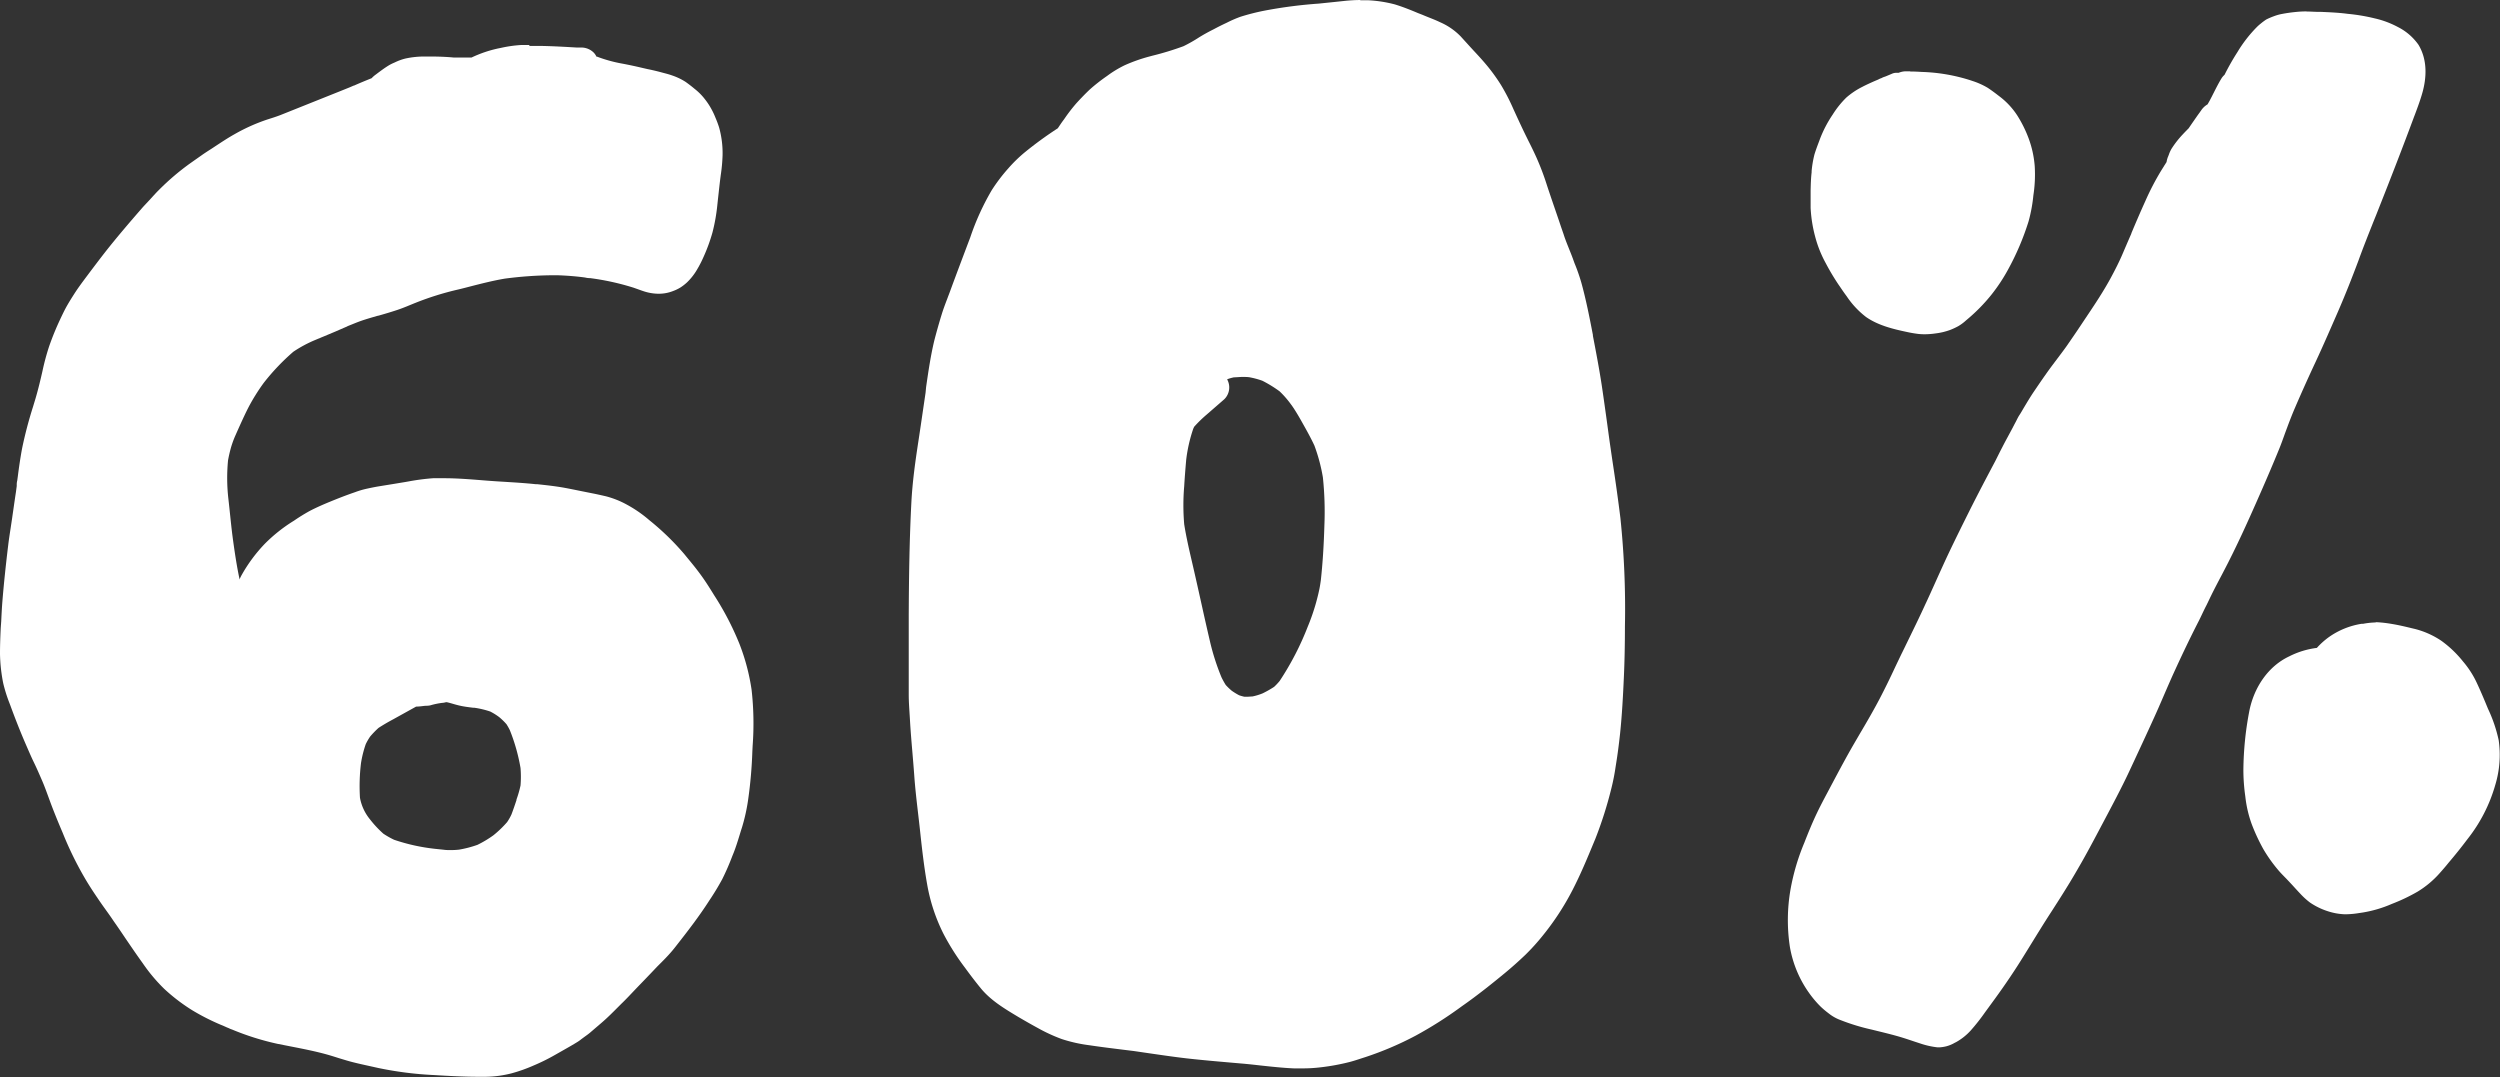 <svg xmlns="http://www.w3.org/2000/svg" viewBox="0 0 521.3 224.57"><rect x="0" y="0" width="521.3" height="224.57" fill="#333333" stroke="none"/><defs><style>.cls-1{fill:#fff;}</style></defs><g id="Layer_2" data-name="Layer 2"><g id="Draw_Layer" data-name="Draw Layer"><path class="cls-1" d="M110.41,9.38c-.55,0-1.1,0-1.65,0a26.4,26.4,0,0,0-4.33.61l-.6.12A25.49,25.49,0,0,0,98.32,12c-.69,0-1.39,0-2.08,0l-1.6,0c-1.43-.14-2.85-.19-4-.21h-.14l-1.65,0a18.24,18.24,0,0,0-4.37.43,11.11,11.11,0,0,0-2,.72l-.3.14a8.51,8.51,0,0,0-1.2.61c-.87.54-1.66,1.13-2.6,1.84a5.6,5.6,0,0,0-.89.78c-1.23.49-2.47,1-3.7,1.55l-.1,0-.13.07h0l-.2.09-.48.2.61-.24-2.48,1-2.5,1q-5,2-10,4c-.87.34-1.77.62-2.65.9a38,38,0,0,0-7,3.13c-1.29.72-2.54,1.55-3.75,2.34l-.56.37c-.29.2-.58.38-.88.57-.55.36-1.1.71-1.63,1.09l-1.21.85-1.22.86a51.58,51.58,0,0,0-6.53,5.58c-.46.45-.89.93-1.33,1.41l-.63.69-.3.32c-.43.46-.87.92-1.28,1.39-2.36,2.71-5,5.78-7.48,8.92-1.29,1.65-2.55,3.32-3.81,5s-2.19,2.93-3.1,4.41l-.06.08c-.45.73-.91,1.47-1.33,2.24s-.76,1.51-1.13,2.27l-.07.16a56.94,56.94,0,0,0-2.35,5.76A50.81,50.81,0,0,0,8.85,77.4c-.41,1.81-.87,3.74-1.43,5.65l-.55,1.82a86.64,86.64,0,0,0-2.24,8.52c-.22,1.14-.42,2.38-.64,3.9-.06.41-.11.82-.17,1.23l-.1.79-.12.88a3.36,3.36,0,0,0-.11.82c0,.11,0,.22,0,.33l-.08.6-.08.61c-.12.77-.24,1.6-.36,2.42-.14,1-.29,2-.43,3l-.3,2c-.19,1.26-.39,2.52-.54,3.79-.53,4.41-.91,8.06-1.19,11.49-.12,1.45-.19,2.93-.26,4.36L.15,131C.07,132.72,0,134.53,0,136.3a34.2,34.2,0,0,0,.68,6.21A31.41,31.41,0,0,0,2,146.68l.16.42c1,2.73,2.08,5.5,3.37,8.45.51,1.17,1,2.32,1.56,3.47s1.15,2.51,1.7,3.78,1,2.55,1.47,3.83l.37,1c.72,1.91,1.52,3.87,2.43,6a71.68,71.68,0,0,0,4.71,9.62c1,1.7,2,3.18,2.92,4.53.54.79,1.1,1.57,1.66,2.35s.93,1.31,1.39,2c.79,1.12,1.56,2.25,2.32,3.39,1.21,1.77,2.45,3.6,3.73,5.37a35,35,0,0,0,4.47,5.32,38.09,38.09,0,0,0,5.83,4.45A46.38,46.38,0,0,0,46,213.67l.67.28.3.13c.24.12.5.22.75.32a3.42,3.42,0,0,0,.65.27,55.18,55.18,0,0,0,9.54,3l2.95.58c2.5.49,5.09,1,7.58,1.71.72.21,1.43.43,2.14.66,1,.3,2,.62,3,.87,1.18.3,2.37.56,3.56.82l1.66.37a73.38,73.38,0,0,0,11.68,1.49c2.87.17,6.12.36,9.28.36h1.62a22.6,22.6,0,0,0,5.29-.72,32.19,32.19,0,0,0,4.57-1.62,41.12,41.12,0,0,0,4.65-2.31l1.5-.85c1-.57,2.07-1.17,3.08-1.8a7.3,7.3,0,0,0,.72-.52l.35-.26.38-.28c.39-.28.79-.56,1.15-.87l1.27-1.09,1.1-.94c1.26-1.08,2.45-2.28,3.61-3.45l.5-.5c1.05-1,2.08-2.12,3.11-3.2l.47-.49,1.18-1.22c.91-.95,1.82-1.89,2.72-2.85l1-1c1-1,2-2.07,2.85-3.18,2.48-3.16,4.89-6.27,7-9.57,1-1.48,1.92-3,2.74-4.52a51.55,51.55,0,0,0,2.08-4.78l.28-.69c.48-1.21.87-2.49,1.25-3.72.15-.49.3-1,.46-1.47a38.75,38.75,0,0,0,1.27-5.59,92.68,92.68,0,0,0,.92-10.36l.06-1.16a62.93,62.93,0,0,0-.22-11.7,43.73,43.73,0,0,0-2.54-9.58,60.28,60.28,0,0,0-5.27-10.13c-.77-1.25-1.67-2.7-2.66-4.07s-1.89-2.47-2.86-3.64l-.76-.93a54,54,0,0,0-7.23-7,26.21,26.21,0,0,0-4.72-3.26,18.79,18.79,0,0,0-4.36-1.73c-1-.23-1.93-.44-2.9-.63l-2.35-.47c-1.08-.22-2.15-.44-3.23-.64-1.94-.36-4-.58-5.88-.78l-.31,0c-2.07-.22-4.19-.35-6.24-.48-1.39-.08-2.78-.17-4.16-.28l-.62-.05c-2.63-.21-5.36-.43-8-.43-.77,0-1.54,0-2.31,0a46.59,46.59,0,0,0-5.19.68l-.69.12-2.36.39-3.14.51c-.85.14-1.69.32-2.53.5a18.23,18.23,0,0,0-2.32.69l-.46.16c-1.44.5-3,1.1-4.92,1.89-1.24.51-2.7,1.14-4.12,1.88a37.67,37.67,0,0,0-3.24,2l-.11.07a32.6,32.6,0,0,0-6.07,4.83,32.08,32.08,0,0,0-4.75,6.41c-.18.32-.34.65-.49,1l0-.18h0c-.52-2.44-.9-4.9-1.31-7.84s-.66-5.89-1-8.83a38.35,38.35,0,0,1-.07-8c.15-.84.34-1.67.57-2.52A20,20,0,0,1,49,91c1-2.26,1.87-4.21,2.78-6A40.77,40.77,0,0,1,55,79.83a46.16,46.16,0,0,1,6.16-6.48,26.11,26.11,0,0,1,4.6-2.47l.64-.27a3.76,3.76,0,0,0,.55-.23l.66-.27,2-.84.38-.16,1.65-.72.68-.29L72.5,68c1-.39,1.94-.8,2.93-1.14s2.2-.69,3.28-1L79,65.8c1.16-.33,2.52-.73,3.84-1.17s2.59-1,3.79-1.48a61.09,61.09,0,0,1,8.94-2.79q1.25-.3,2.49-.63c2.35-.6,4.77-1.22,7.2-1.63a80.73,80.73,0,0,1,9.58-.7l1.52,0c1.93.07,3.83.22,5.66.47a3.78,3.78,0,0,0,.81.12l.19,0A52.56,52.56,0,0,1,132.14,60l.88.31c.44.16.88.32,1.32.46a10,10,0,0,0,3,.48,8.07,8.07,0,0,0,3-.56,8.54,8.54,0,0,0,1.54-.74,9.72,9.72,0,0,0,1.3-1l.11-.1A12.3,12.3,0,0,0,145.47,56a23,23,0,0,0,1.23-2.42,35.88,35.88,0,0,0,1.87-5.13,37.87,37.87,0,0,0,1-5.62l.15-1.4c.14-1.28.28-2.55.43-3.82l.14-1.09a35.27,35.27,0,0,0,.38-4.11,20,20,0,0,0-.71-5.79,20.31,20.31,0,0,0-.74-2A16.09,16.09,0,0,0,147.91,22a14.74,14.74,0,0,0-1-1.41l-.25-.31a12.38,12.38,0,0,0-1.88-1.8c-.55-.47-1.16-.93-1.8-1.39a12.53,12.53,0,0,0-2.84-1.36c-.6-.22-1.23-.38-1.84-.54l-.63-.17c-.85-.22-1.72-.43-2.68-.62L133,13.94c-1-.23-2.07-.45-3.11-.65A29.65,29.65,0,0,1,125,12l-.48-.18-.14,0a3.13,3.13,0,0,0-.64-.91,3.68,3.68,0,0,0-2.48-1l-1,0c-2.37-.14-4.82-.28-7.24-.33l-2.67,0ZM89.12,147.16A3.13,3.13,0,0,0,90,147a16.3,16.3,0,0,1,2.21-.44c.27,0,.54-.08.81-.14h.13c.48.1.95.24,1.43.38s.89.25,1.34.35c.88.2,1.8.31,2.69.42l.24,0a18.34,18.34,0,0,1,3.38.8,12.75,12.75,0,0,1,1.86,1.16,13.39,13.39,0,0,1,1.52,1.48,12.75,12.75,0,0,1,.7,1.24,38.62,38.62,0,0,1,2.23,7.89,22.3,22.3,0,0,1,0,3.65,22.65,22.65,0,0,1-.84,2.92l0,.12c-.33,1-.67,2-1.05,3a10.74,10.74,0,0,1-.91,1.6,22.07,22.07,0,0,1-2.85,2.74,22.36,22.36,0,0,1-3.34,2,22.94,22.94,0,0,1-3.85,1,16,16,0,0,1-1.67.09c-.53,0-1.06,0-1.57-.08L90.73,177a39.79,39.79,0,0,1-8.55-1.89,17.34,17.34,0,0,1-2.24-1.27,22.19,22.19,0,0,1-2.8-3,9.88,9.88,0,0,1-2.08-4.49,40,40,0,0,1,.21-7.19,22.8,22.8,0,0,1,1-4,12.31,12.31,0,0,1,.91-1.57,19.11,19.11,0,0,1,1.74-1.8c1-.65,2-1.23,3.07-1.8l.43-.24,4.35-2.41c.64,0,1.28-.1,1.92-.17l.18,0Z"/><path class="cls-1" d="M283.66,0a34.12,34.12,0,0,0-3.48.21l-2,.21L275,.75a96.6,96.6,0,0,0-11.38,1.48,46.08,46.08,0,0,0-5,1.28A25.13,25.13,0,0,0,256,4.64l-.39.19c-.81.38-1.65.8-2.49,1.25C252,6.64,251,7.19,250,7.81a30.06,30.06,0,0,1-3.21,1.82,60.42,60.42,0,0,1-6.55,2l-.52.14a34.17,34.17,0,0,0-5.19,1.83,22.83,22.83,0,0,0-3.7,2.25,36.53,36.53,0,0,0-3.62,2.84c-1.05,1-2,2-2.71,2.78A34.26,34.26,0,0,0,222,24.7l-.43.59c-.35.48-.68,1-1,1.46a78.06,78.06,0,0,0-6.93,5.05,30,30,0,0,0-3.4,3.32,35.9,35.9,0,0,0-3.45,4.55,52.44,52.44,0,0,0-4.47,9.83l-.32.84c-1.29,3.42-2.58,6.83-3.84,10.26-.18.51-.38,1-.57,1.52-.43,1.13-.88,2.29-1.23,3.45l-.07.22c-.51,1.67-1,3.4-1.45,5.14-.78,3.22-1.26,6.56-1.73,9.79L193,81.89l-.51,3.46c-.37,2.54-.74,5.07-1.13,7.6-.52,3.46-1.1,7.57-1.32,11.81-.41,7.85-.51,15.83-.55,23.29,0,3.69,0,7.39,0,11.08v1.43c0,1.44,0,2.87,0,4.31,0,1.61.14,3.25.23,4.84l.05.85c.13,2.18.32,4.38.5,6.51.13,1.54.26,3.08.37,4.62.18,2.57.48,5.16.77,7.67.14,1.19.28,2.38.41,3.57.43,4.06.85,7.71,1.49,11.36a37,37,0,0,0,3.44,10.46,49.77,49.77,0,0,0,4.44,7c.88,1.21,2.06,2.78,3.31,4.31,2.1,2.57,5,4.29,7.85,6,1.36.8,2.71,1.57,4.18,2.37a34.37,34.37,0,0,0,4.89,2.24,30.92,30.92,0,0,0,5.71,1.28c2.52.38,5.1.69,7.59,1l1.71.21,3,.44c2.62.38,5.33.78,8,1.09,3,.34,6.1.61,9.09.87l2.29.2c1.35.11,2.69.26,4,.41,2.3.25,4.68.51,7,.61.58,0,1.16,0,1.74,0a30.79,30.79,0,0,0,3.79-.22,45.31,45.31,0,0,0,6.19-1.14c.81-.22,1.61-.48,2.39-.74l.81-.26a67.46,67.46,0,0,0,10.47-4.47,83.27,83.27,0,0,0,9.34-5.92l.29-.21c3.31-2.31,6.48-4.86,9.14-7.06,1.28-1.06,2.62-2.25,4.09-3.65a44.81,44.81,0,0,0,3.62-4,54.87,54.87,0,0,0,6.19-9.46c1.71-3.3,3.16-6.8,4.56-10.19l.25-.6A83.06,83.06,0,0,0,336,164.4a44.73,44.73,0,0,0,.89-4.53l.13-.82c.29-1.8.54-3.71.79-6,.42-4,.63-8.06.8-11.87.15-3.32.22-6.88.22-10.57a183.27,183.27,0,0,0-.94-22.56c-.46-3.76-1-7.57-1.56-11.25-.25-1.67-.49-3.35-.73-5-.46-3.41-1-7.37-1.58-11.29-.53-3.52-1.21-7.07-1.87-10.5l0-.17c-.71-3.7-1.42-7.31-2.41-10.9a39.6,39.6,0,0,0-1.45-4.13L328,54c-.18-.48-.37-1-.56-1.45-.47-1.2-1-2.44-1.39-3.68l-.54-1.56c-1-3-2.07-6-3.06-9.05a54.46,54.46,0,0,0-2.1-5.48c-.52-1.15-1.08-2.3-1.64-3.4-.27-.56-.55-1.11-.82-1.67-.8-1.66-1.57-3.33-2.33-5A42.92,42.92,0,0,0,313,17.74a38.27,38.27,0,0,0-3.58-4.83c-.7-.81-1.43-1.6-2.17-2.39-.42-.46-.84-.91-1.25-1.37l-.62-.68-.81-.89a13.45,13.45,0,0,0-4.29-2.95c-1.17-.57-2.42-1-3.62-1.52l-1-.39c-1.31-.55-3-1.25-4.84-1.81a26.84,26.84,0,0,0-5.66-.86c-.5,0-1,0-1.51,0Zm-23.5,145.28c-.23,0-.47,0-.7,0a9.38,9.38,0,0,1-1.07-.3,13.8,13.8,0,0,1-1.54-.94,13.07,13.07,0,0,1-1.26-1.21,16.39,16.39,0,0,1-.89-1.61,48.41,48.41,0,0,1-2.34-7.23q-.87-3.72-1.69-7.45c-.62-2.78-1.23-5.55-1.87-8.31l-.21-.91c-.61-2.63-1.24-5.34-1.66-8a46.62,46.62,0,0,1,0-7.93c.1-1.72.24-3.54.42-5.56a31.55,31.55,0,0,1,1.47-6.44L249,89a26.36,26.36,0,0,1,2.59-2.53l3.7-3.22a3.45,3.45,0,0,0,.59-4.15l.16-.07a9.57,9.57,0,0,1,1.27-.35c.57,0,1.15-.08,1.72-.08s1,0,1.46.06a16.85,16.85,0,0,1,2.73.73,25.35,25.35,0,0,1,3.6,2.21,19.41,19.41,0,0,1,2.38,2.73l.13.17c1,1.42,1.82,2.91,2.75,4.57.67,1.2,1.37,2.49,2,3.84a36.21,36.21,0,0,1,1.77,6.64,69,69,0,0,1,.31,10.06c-.12,4.16-.36,7.88-.74,11.38-.09.64-.18,1.26-.31,1.88-.21,1-.43,1.87-.68,2.78a43.52,43.52,0,0,1-1.73,5A59.35,59.35,0,0,1,266.83,142a12.6,12.6,0,0,1-1.15,1.22,21.09,21.09,0,0,1-2.42,1.37,12.11,12.11,0,0,1-2.12.64c-.33,0-.65.05-1,.05Z"/><path class="cls-1" d="M481,2.38a21.6,21.6,0,0,0-2.23.11,32.28,32.28,0,0,0-3.25.48,10.62,10.62,0,0,0-1.47.45,14.49,14.49,0,0,0-1.5.65,14,14,0,0,0-1.14.85,9,9,0,0,0-.87.78,27.82,27.82,0,0,0-4,5.18,50.59,50.59,0,0,0-2.68,4.72,3.34,3.34,0,0,0-.68.82c-.61,1-1.17,2.13-1.71,3.19-.22.44-.45.88-.68,1.32-.15.28-.31.55-.47.83a4.11,4.11,0,0,0-1.37,1.31l-.72,1c-.62.89-1.24,1.78-1.85,2.68-.41.41-.82.83-1.21,1.25a20,20,0,0,0-2.35,3,6.62,6.62,0,0,0-.58,1.27c-.07.18-.13.35-.21.52a5.34,5.34,0,0,0-.26,1l-.52.82-.51.82a54.46,54.46,0,0,0-3.43,6.58c-1.08,2.37-2.08,4.73-2.92,6.73l.08-.12c-.64,1.45-1.28,2.94-1.92,4.44S441,56.36,440,58.2c-1.54,2.8-3.35,5.51-5.11,8.13l-1,1.5c-.92,1.39-1.92,2.84-3,4.4-.62.87-1.26,1.71-1.9,2.56l-1.24,1.65c-1.31,1.78-2.56,3.62-3.63,5.2-.76,1.12-1.46,2.3-2.15,3.45-.28.48-.57,1-.86,1.43s-.5.89-.73,1.34l-.31.58-.52,1-1.11,2.06c-.48.89-.94,1.79-1.4,2.68l-1,2c-1.69,3.18-3.59,6.79-5.36,10.32-1.59,3.19-3.14,6.31-4.64,9.49-.93,2-1.83,4-2.73,6-.61,1.35-1.21,2.7-1.83,4-1.16,2.55-2.41,5.1-3.62,7.58l-1.07,2.2c-.54,1.09-1.06,2.2-1.59,3.3-1,2.16-2.08,4.38-3.2,6.53-1.31,2.5-2.76,5-4.16,7.36l-1.38,2.37c-1.46,2.53-2.86,5.15-4.21,7.69l-1.23,2.32c-.94,1.76-1.72,3.26-2.44,4.81s-1.48,3.37-2.31,5.5a46,46,0,0,0-2.91,9.81,37.17,37.17,0,0,0-.13,12,23.36,23.36,0,0,0,4.23,9.91,21.31,21.31,0,0,0,2.17,2.52c.29.28.6.55.91.81s.76.6,1.14.89l.16.11a8.82,8.82,0,0,0,1.93,1,43.51,43.51,0,0,0,6.56,2l1.17.29c1.31.32,2.61.64,3.91,1s2.46.75,3.65,1.15l1.34.44a17.12,17.12,0,0,0,3.59.81l.25,0,.25,0a7.68,7.68,0,0,0,1.41-.23,7.07,7.07,0,0,0,1.69-.71l.32-.16a12,12,0,0,0,3.05-2.44,42.41,42.41,0,0,0,3-3.82l.33-.45,1.73-2.37c2.11-2.9,4.21-6,6.25-9.33l.94-1.52c1.51-2.44,3.07-5,4.66-7.43,1.06-1.65,2.12-3.3,3.16-5,.94-1.51,1.89-3.13,3.1-5.25,1.54-2.71,3-5.51,4.44-8.22l.83-1.57c1.76-3.33,3.34-6.34,4.77-9.43l.84-1.8c1.34-2.89,2.69-5.77,4-8.67.75-1.63,1.46-3.27,2.17-4.92.78-1.8,1.56-3.61,2.38-5.39,1.61-3.51,3.28-7,5-10.34.53-1.06,1-2.13,1.56-3.19l.82-1.71c.79-1.62,1.64-3.23,2.47-4.8l.06-.12c2.91-5.51,5.44-11.16,8-17,1.26-2.87,2.6-6,3.82-9,.41-1,.8-2.11,1.18-3.17l.49-1.32c.49-1.32,1-2.63,1.55-3.91,1.44-3.35,2.92-6.63,4.39-9.77,1.62-3.48,3.14-7,4.61-10.36,1.66-3.83,3-7.27,4.23-10.54,1-2.77,2.11-5.55,3.18-8.25l.59-1.46c3.14-7.91,5.65-14.41,7.89-20.45l.16-.41c.58-1.55,1.18-3.16,1.62-4.78.7-2.61,1.13-6.42-.87-9.75A11.69,11.69,0,0,0,500,5.63a19.16,19.16,0,0,0-4.79-1.79,38.58,38.58,0,0,0-5.62-.95l-.38-.05c-1.75-.21-3.52-.29-5.18-.36l-.4,0c-.9,0-1.8-.08-2.7-.08Z"/><path class="cls-1" d="M495.24,129.8a15.07,15.07,0,0,0-2.51.28l-.33,0a16.2,16.2,0,0,0-6.7,2.71,15.83,15.83,0,0,0-2.59,2.31,17.47,17.47,0,0,0-5.77,1.77c-4.26,2-7.38,6.35-8.36,11.65a67.59,67.59,0,0,0-1.19,12.08,39.6,39.6,0,0,0,.4,5.46,24.61,24.61,0,0,0,1.32,5.74,39.35,39.35,0,0,0,2.46,5.29,30.89,30.89,0,0,0,3.31,4.6c.3.34.62.67.94,1l.54.55c.44.47.89.94,1.33,1.42l.21.23.29.32c.4.43.8.87,1.21,1.3a15.33,15.33,0,0,0,1.87,1.68,14.23,14.23,0,0,0,3.67,1.8,12.81,12.81,0,0,0,3.45.65,5.43,5.43,0,0,0,.57,0,18.34,18.34,0,0,0,2.56-.25l.81-.12a25.44,25.44,0,0,0,6-1.78,37.83,37.83,0,0,0,5.43-2.59,20,20,0,0,0,4.44-3.69c.69-.77,1.37-1.55,2-2.34,1.35-1.58,2.67-3.23,3.93-4.91a32.54,32.54,0,0,0,5.78-11.27,21.65,21.65,0,0,0,.72-9.32,29.94,29.94,0,0,0-2.23-6.57l-.05-.12c-.76-1.85-1.46-3.51-2.22-5.14a19.53,19.53,0,0,0-2.94-4.61,22.86,22.86,0,0,0-4.5-4.3,17.61,17.61,0,0,0-5.57-2.49l-.51-.12c-1.4-.34-2.86-.69-4.29-.92a25.89,25.89,0,0,0-3.19-.36Z"/><path class="cls-1" d="M398.33,14.87c-.33,0-.67,0-1,0a4.12,4.12,0,0,0-1.42.31l-.44,0a2.22,2.22,0,0,0-.85.15l-.73.31-.72.3L393,16h0a3.16,3.16,0,0,0-.68.29,3.23,3.23,0,0,0-.66.29l-.76.32c-.81.36-1.71.76-2.57,1.21A16,16,0,0,0,385,20.34a19.44,19.44,0,0,0-2.84,3.54A25,25,0,0,0,379.49,29l-.15.41c-.35.92-.71,1.87-1,2.83a22.47,22.47,0,0,0-.58,3.44l0,.25c-.15,1.27-.18,2.58-.21,3.84v.13c0,1.27,0,2.4,0,3.45a28.59,28.59,0,0,0,.95,6,24.07,24.07,0,0,0,2.2,5.52,48,48,0,0,0,2.73,4.57l.21.3c.45.67.91,1.34,1.4,2l.08.11a18.13,18.13,0,0,0,4,4.26c2.52,1.75,5.63,2.51,8.59,3.13a24.11,24.11,0,0,0,2.38.4,12.21,12.21,0,0,0,1.23.06,16.17,16.17,0,0,0,2.32-.18,13.38,13.38,0,0,0,3-.72,14.54,14.54,0,0,0,1.74-.81,9.83,9.83,0,0,0,1.6-1.2l.32-.27a36.29,36.29,0,0,0,5-5.13,35.9,35.9,0,0,0,3.32-5,54.76,54.76,0,0,0,4.38-10.24A31.74,31.74,0,0,0,424,40.73a28.44,28.44,0,0,0,.28-6.09,21.39,21.39,0,0,0-1.25-5.73,25.67,25.67,0,0,0-2.4-4.85,15.71,15.71,0,0,0-3.75-4c-.7-.54-1.52-1.17-2.42-1.76a15.54,15.54,0,0,0-3.14-1.41l-.35-.12A36.83,36.83,0,0,0,400.71,15c-.76-.05-1.58-.09-2.38-.09Z"/></g></g></svg>